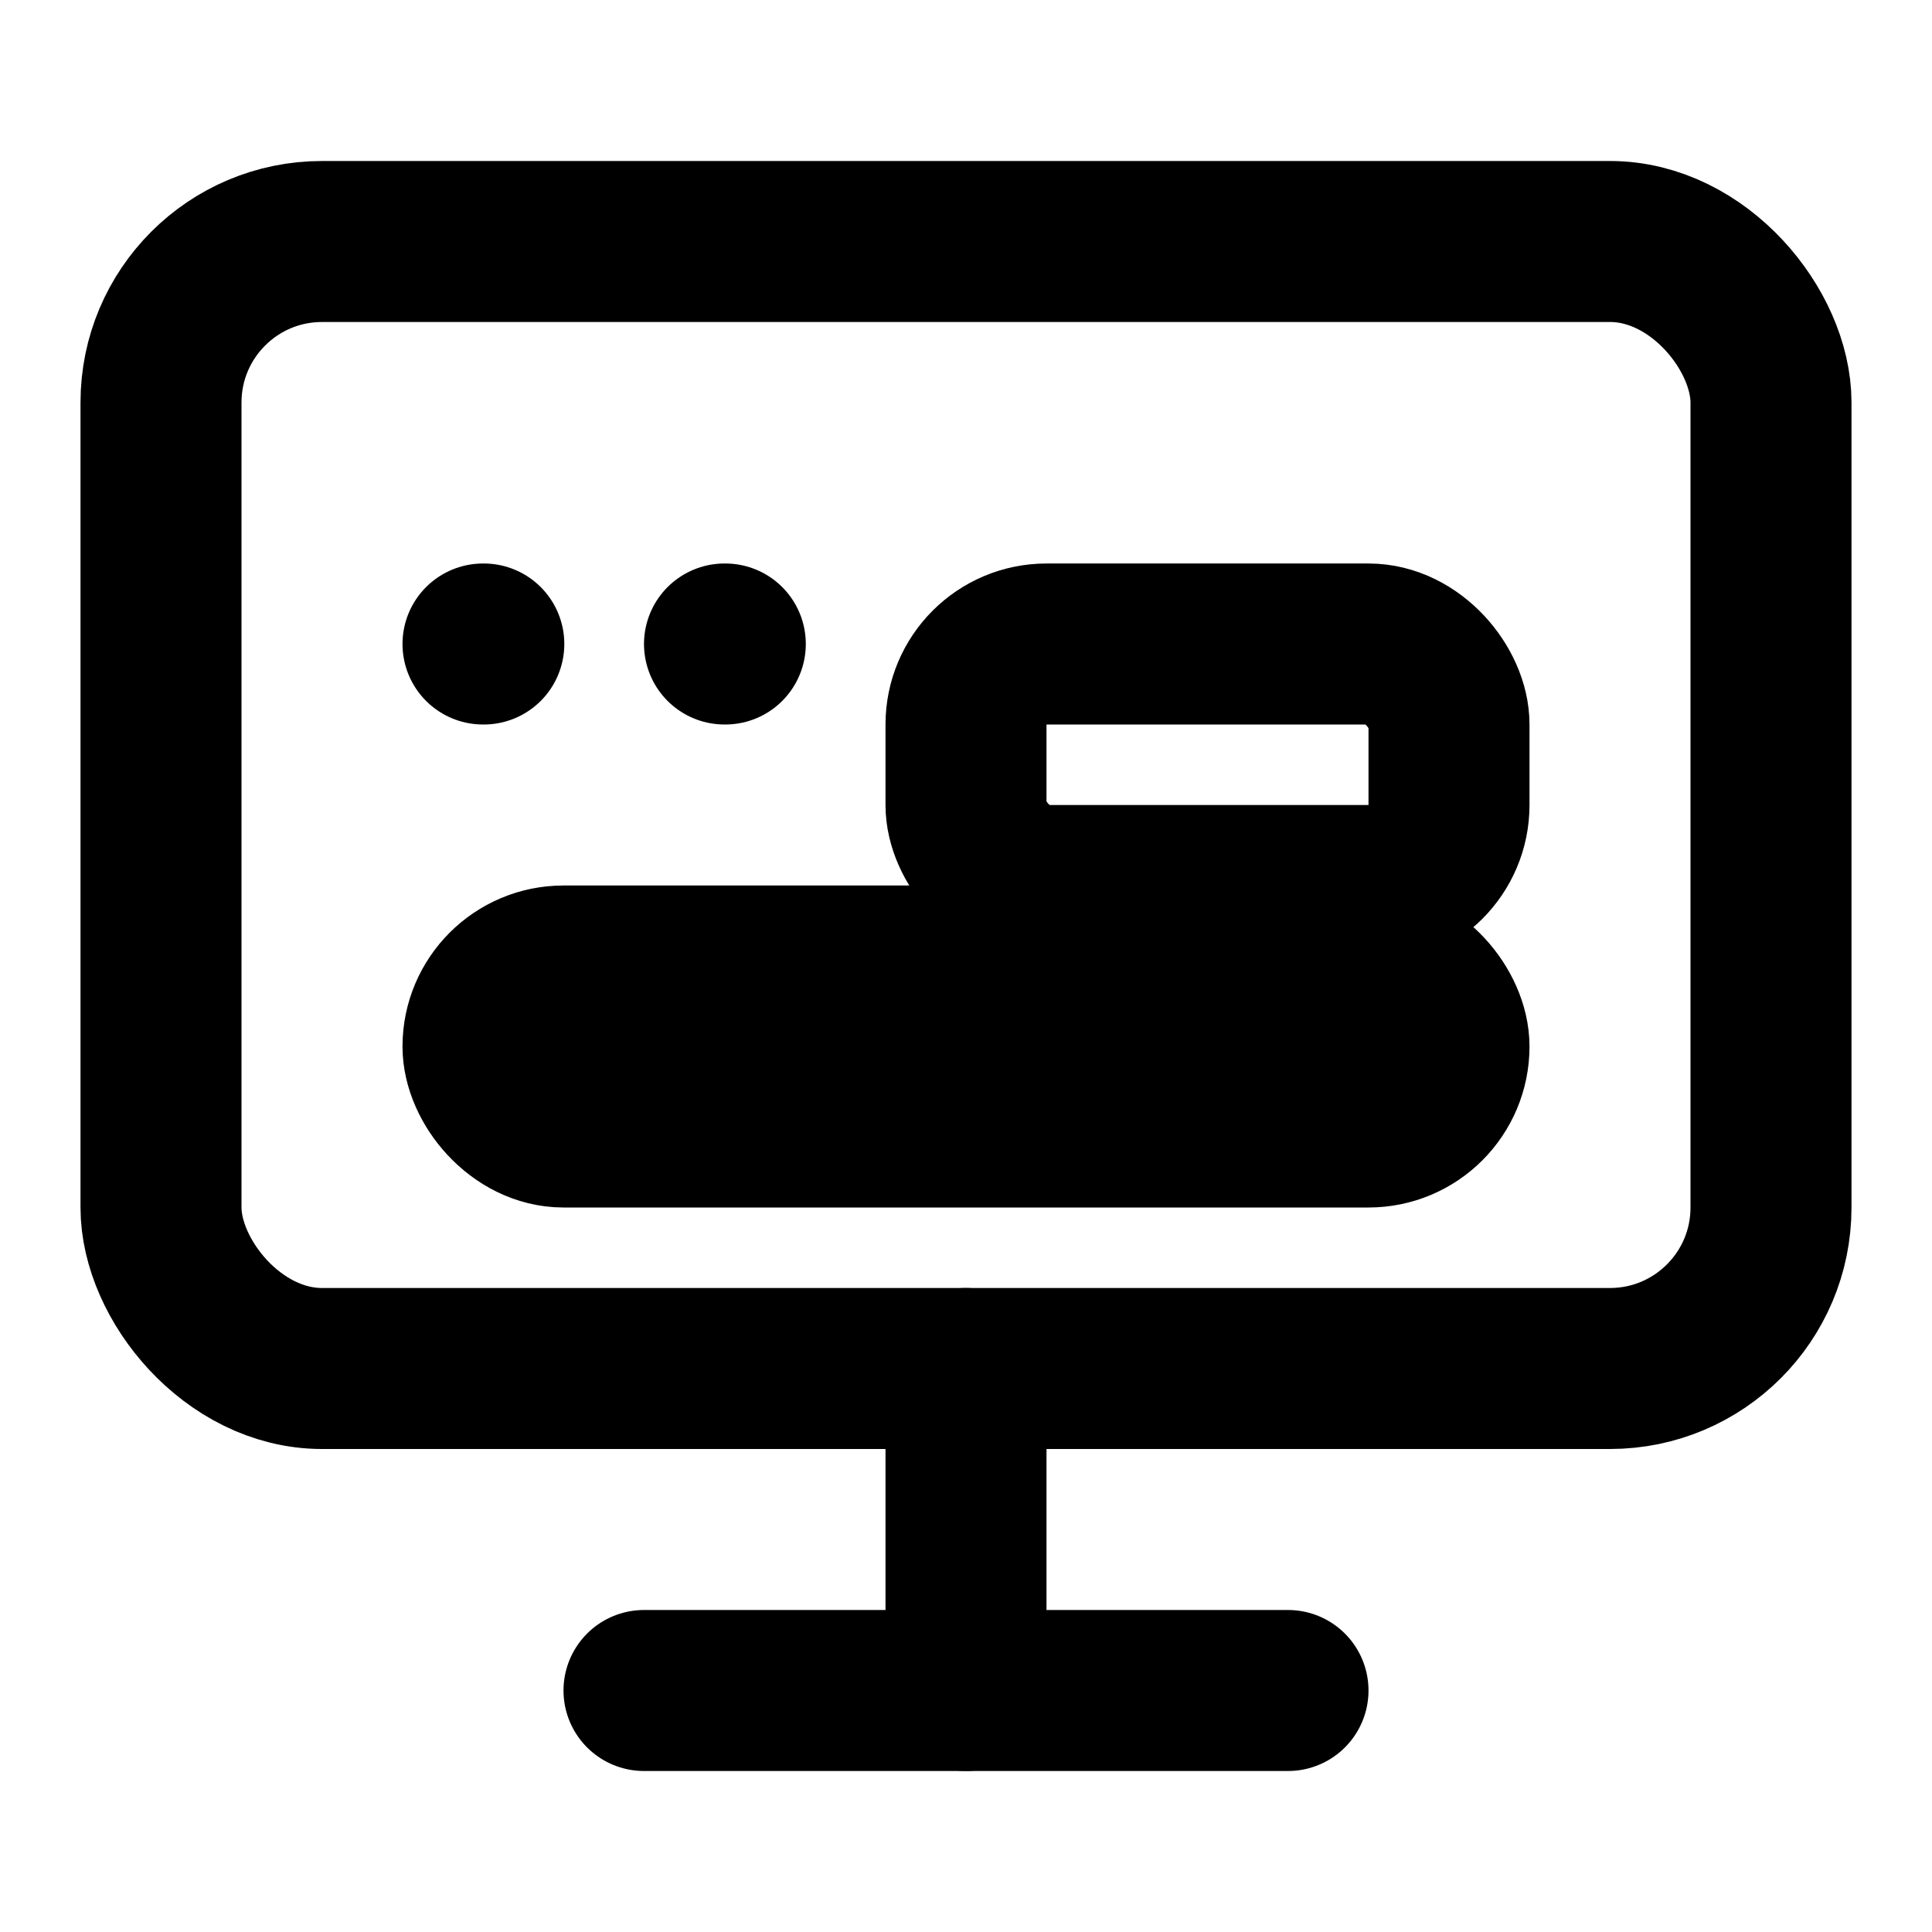 <svg xmlns="http://www.w3.org/2000/svg" viewBox="0 0 24 24" fill="none" stroke="currentColor" stroke-width="2" stroke-linecap="round" stroke-linejoin="round">
  <rect x="2" y="3" width="20" height="14" rx="2" ry="2"/>
  <line x1="8" y1="21" x2="16" y2="21"/>
  <line x1="12" y1="17" x2="12" y2="21"/>
  <path d="M6 8h.01"/>
  <path d="M9 8h.01"/>
  <rect x="12" y="8" width="6" height="3" rx="1"/>
  <rect x="6" y="12" width="12" height="2" rx="1"/>
</svg>